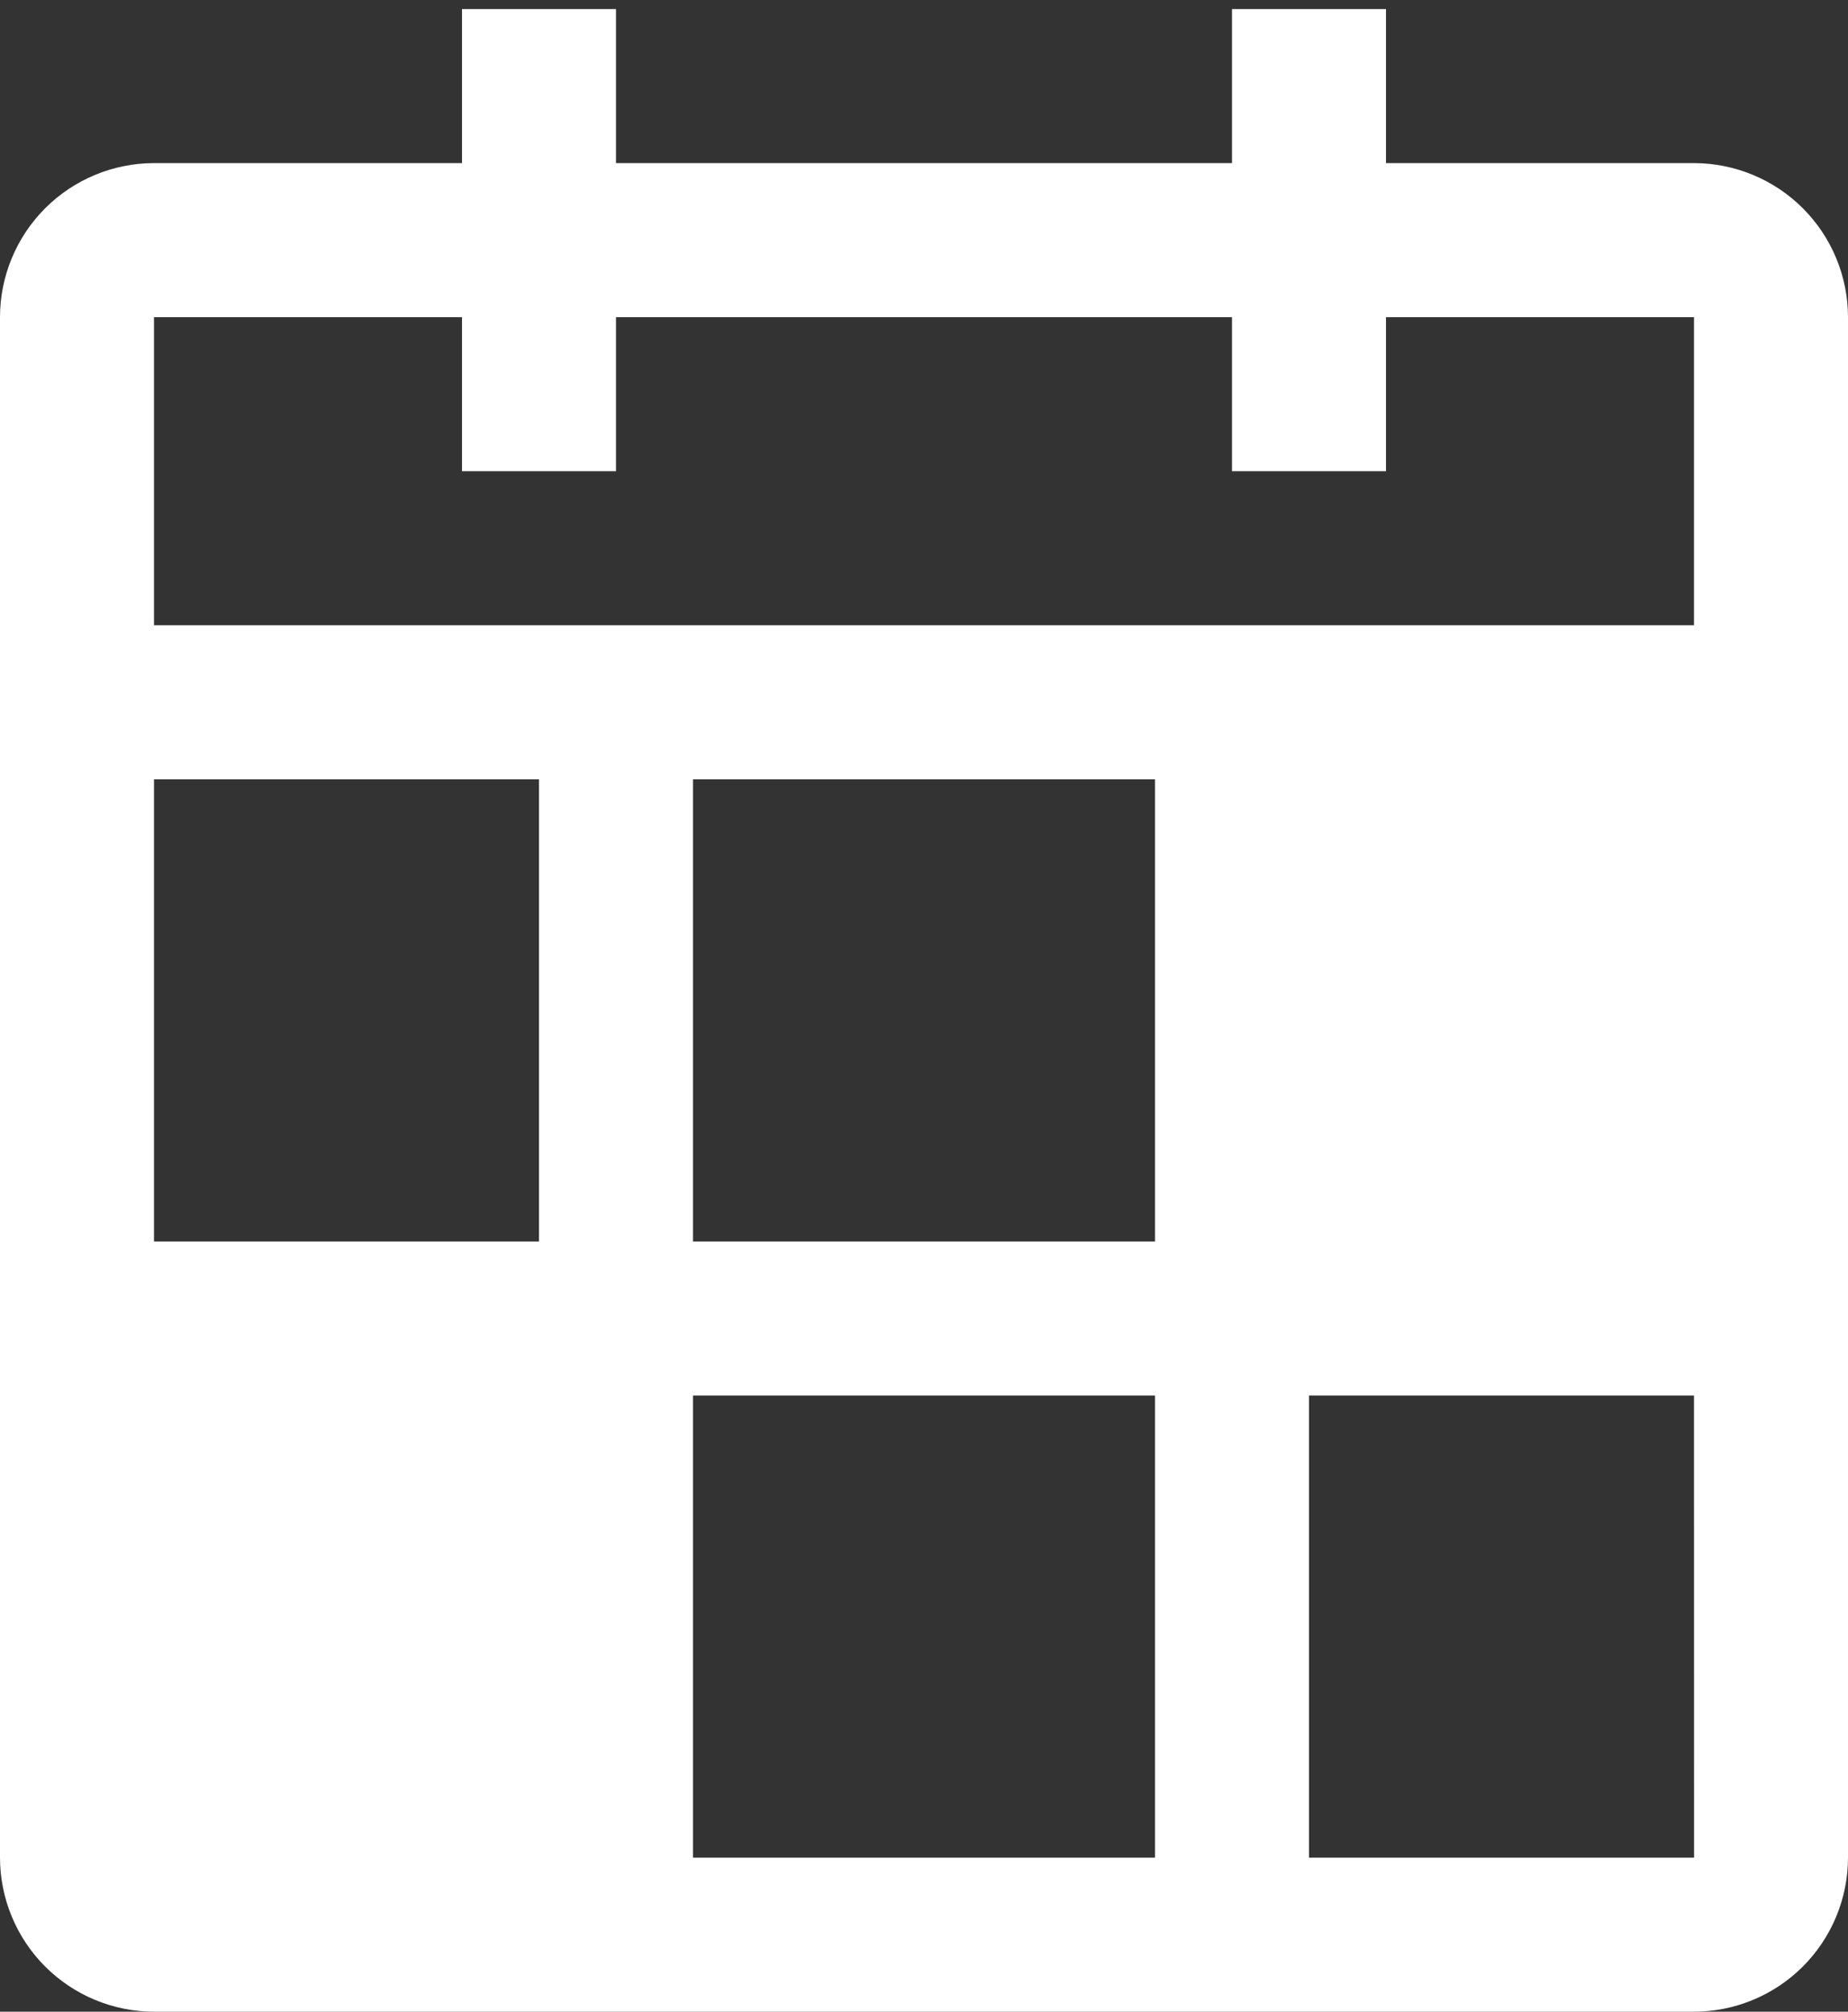 <svg width="102" height="111" viewBox="0 0 102 111" fill="none" xmlns="http://www.w3.org/2000/svg">
<rect x="0" y="0" width="102" height="111" fill="#333333" stroke="none"/>
<path d="M93.5 9H76.5V0.5H68V9H34V0.5H25.5V9H8.5C6.246 9.002 4.086 9.899 2.492 11.492C0.899 13.086 0.002 15.246 0 17.5V102.5C0.002 104.754 0.899 106.914 2.492 108.508C4.086 110.101 6.246 110.998 8.5 111H93.5C95.754 110.998 97.914 110.101 99.508 108.508C101.101 106.914 101.998 104.754 102 102.5V17.5C101.998 15.246 101.101 13.086 99.508 11.492C97.914 9.899 95.754 9.002 93.5 9ZM8.5 17.5H25.5V26H34V17.5H68V26H76.5V17.5H93.5V34.5H8.5V17.5ZM8.5 43H29.75V68.5H8.5V43ZM63.75 102.5H38.25V77H63.75V102.5ZM63.75 68.5H38.25V43H63.75V68.5ZM72.25 102.5V77H93.5L93.504 102.5H72.25Z" fill="white"/>
</svg>
